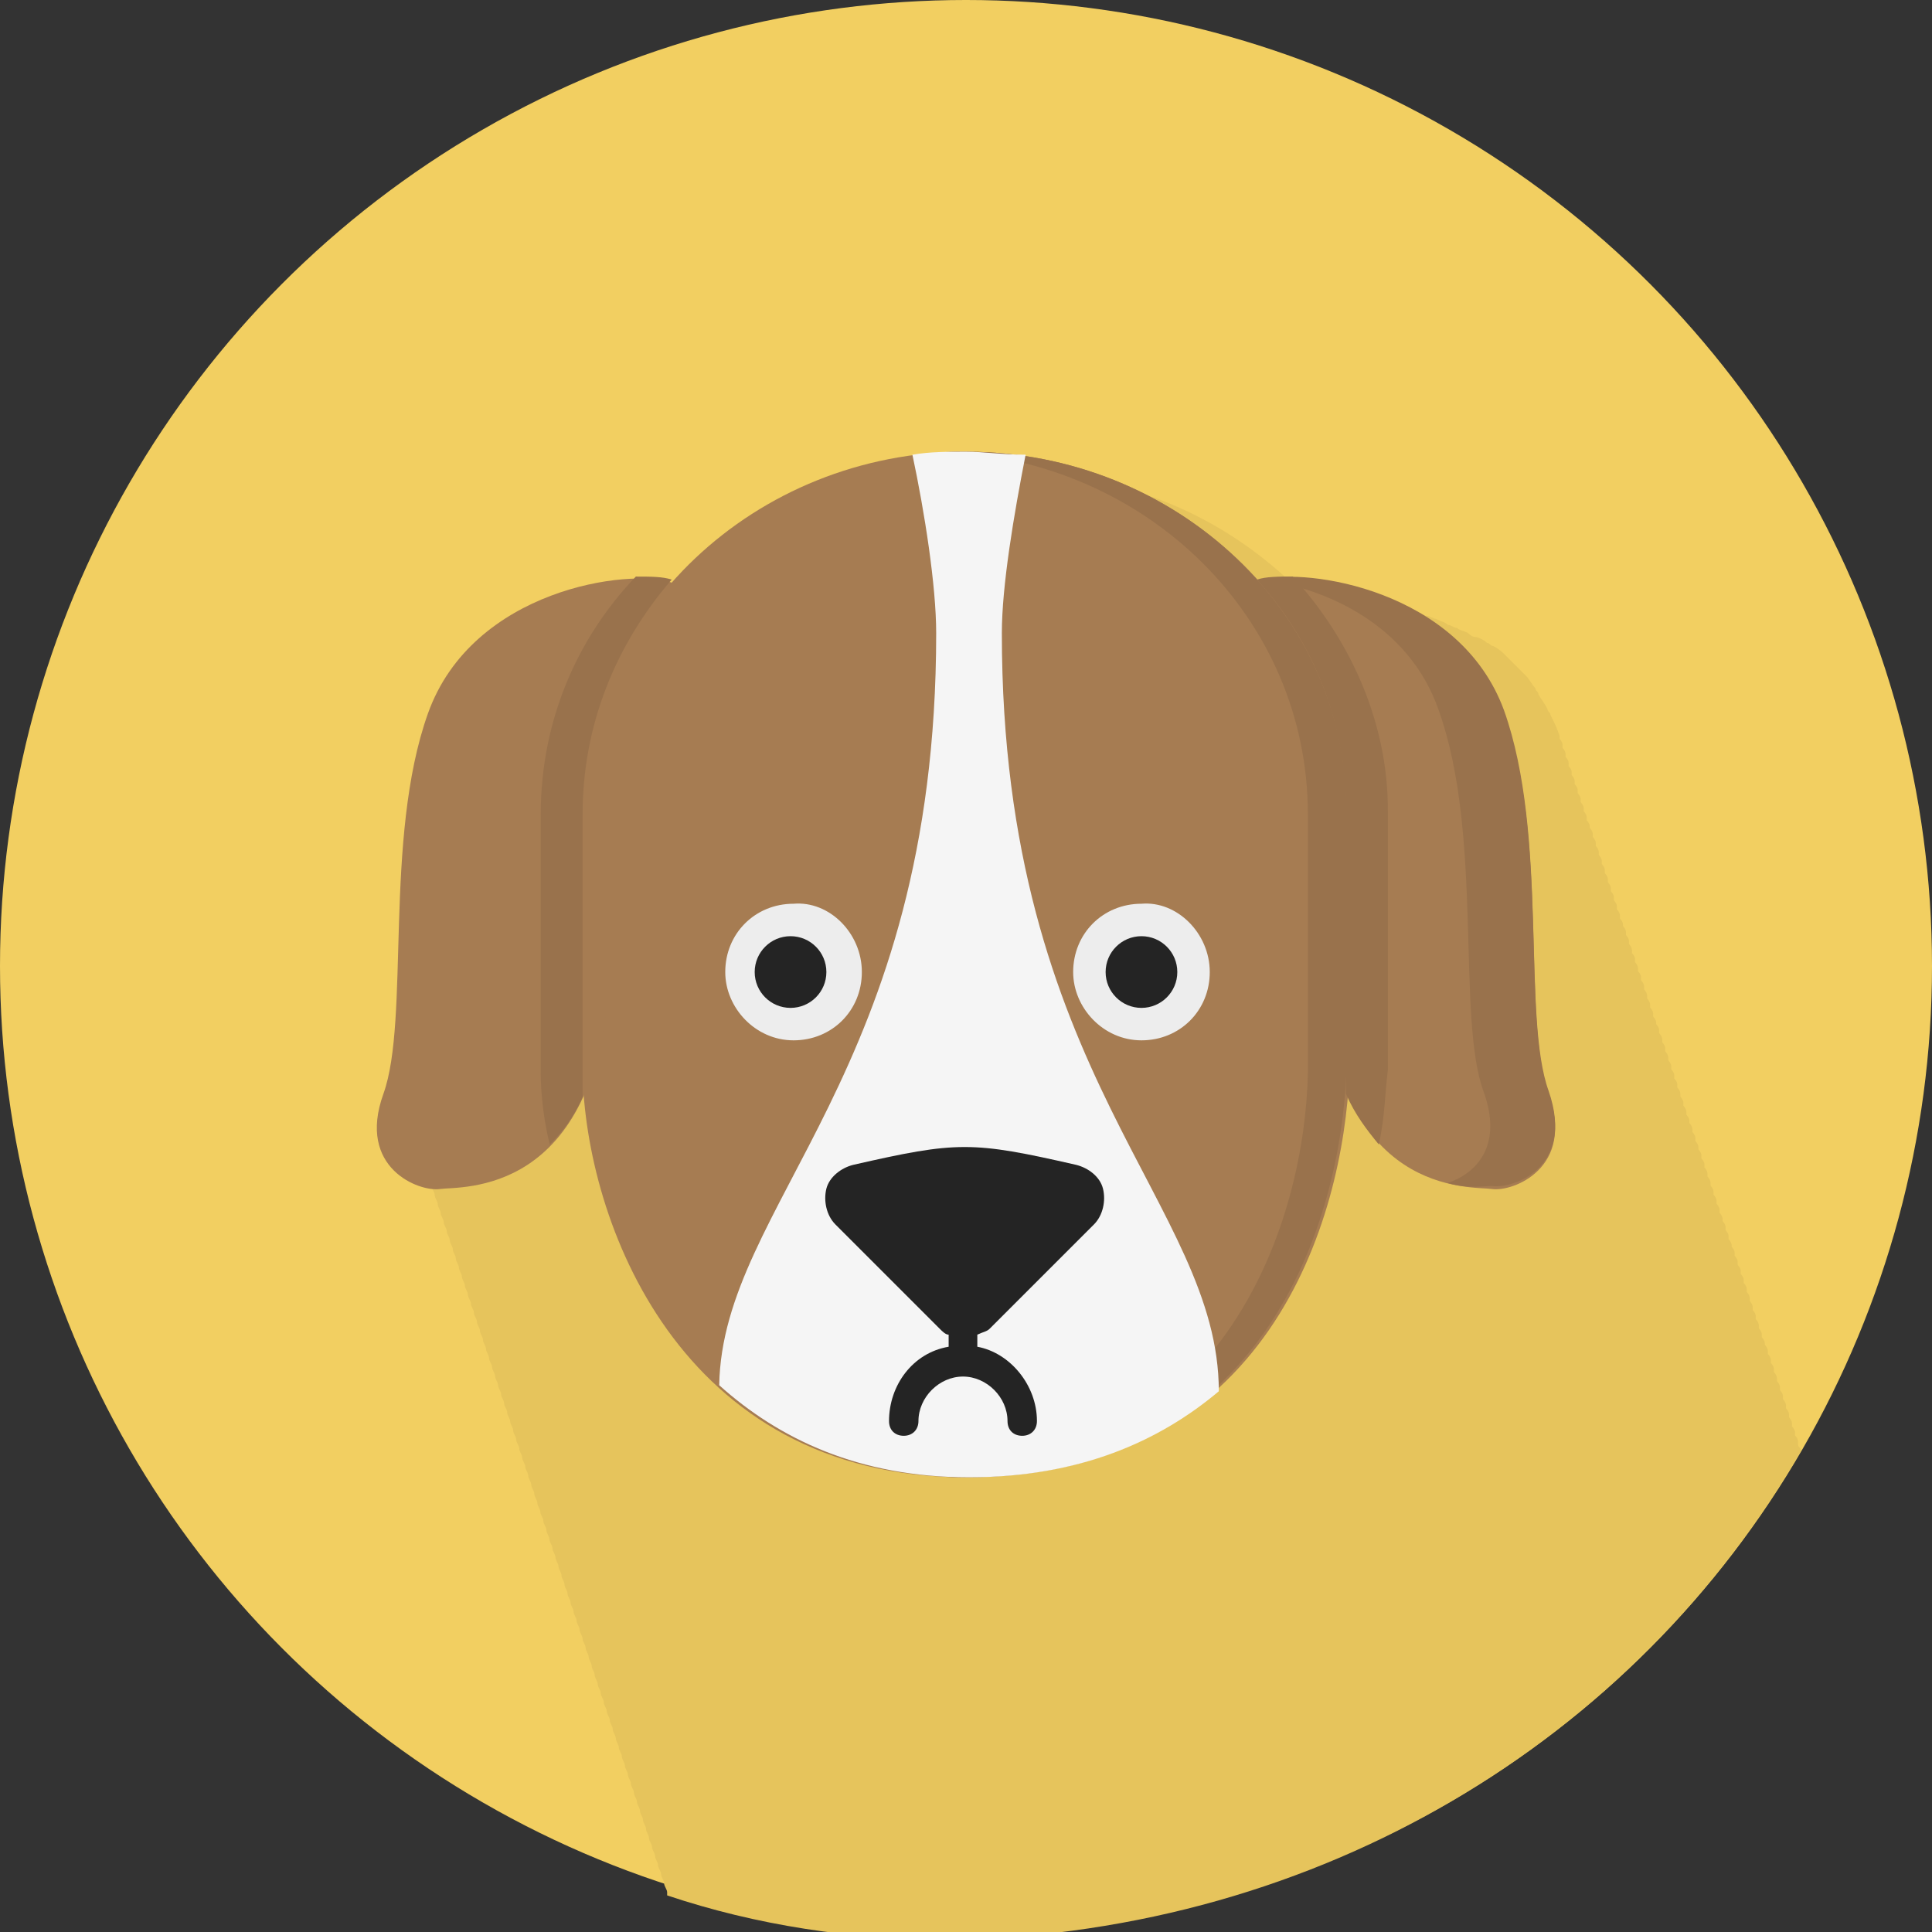 <?xml version="1.0" encoding="utf-8"?>
<!-- Generator: Adobe Illustrator 19.0.0, SVG Export Plug-In . SVG Version: 6.00 Build 0)  -->
<svg version="1.1" id="Layer_1" xmlns="http://www.w3.org/2000/svg" xmlns:xlink="http://www.w3.org/1999/xlink" x="0px" y="0px"
	 viewBox="0 0 512 512" style="enable-background:new 0 0 512 512;" xml:space="preserve">
<rect x="0" y="0" width="512" height="512" fill="#333333" stroke="none"/>
<style type="text/css">
	.st0{fill:#F2CF61;}
	.st1{fill:#E6C45C;}
	.st2{fill:#A67C52;}
	.st3{fill:#99724C;}
	.st4{fill:#F5F5F5;}
	.st5{fill:#EDEDED;}
	.st6{fill:#242424;}
</style>
<g id="XMLID_1_">
	<circle id="XMLID_3_" class="st0" cx="256" cy="256" r="256"/>
	<path id="XMLID_4_" class="st1" d="M477.3,384.4c0-0.8-0.8-0.8-0.8-1.6V382c0-0.8-0.8-1.6-0.8-1.6v-0.8c0-0.8-0.8-1.6-0.8-1.6v-0.8
		c0-0.8-0.8-1.6-0.8-1.6v-0.8c0-0.8-0.8-1.6-0.8-1.6v-0.8c0-0.8-0.8-1.6-0.8-1.6v-0.8c0-0.8-0.8-1.6-0.8-1.6v-0.8
		c0-0.8-0.8-1.6-0.8-1.6v-0.8c0-0.8-0.8-1.6-0.8-1.6v-0.8c0-0.8-0.8-1.6-0.8-1.6v-0.8c0-0.8-0.8-1.6-0.8-1.6v-0.8
		c0-0.8-0.8-1.6-0.8-1.6V356c0-0.8-0.8-1.6-0.8-1.6v-0.8c0-0.8-0.8-1.6-0.8-1.6v-0.8c0-0.8-0.8-1.6-0.8-1.6v-0.8
		c0-0.8-0.8-1.6-0.8-1.6v-0.8c0-0.8-0.8-1.6-0.8-1.6v-0.8c0-0.8-0.8-1.6-0.8-1.6v-0.8c0-0.8-0.8-1.6-0.8-1.6v-0.8
		c0-0.8-0.8-1.6-0.8-1.6v-0.8c0-0.8-0.8-1.6-0.8-1.6v-0.8c0-0.8-0.8-1.6-0.8-1.6v-0.8c0-0.8-0.8-1.6-0.8-1.6V330
		c0-0.8-0.8-1.6-0.8-1.6v-0.8c0-0.8-0.8-1.6-0.8-1.6v-0.8c0-0.8-0.8-1.6-0.8-1.6V323c0-0.8-0.8-1.6-0.8-1.6v-0.8
		c0-0.8-0.8-1.6-0.8-1.6v-0.8c0-0.8-0.8-1.6-0.8-1.6v-0.8c0-0.8-0.8-1.6-0.8-1.6v-0.8c0-0.8-0.8-1.6-0.8-1.6v-0.8
		c0-0.8-0.8-1.6-0.8-1.6v-0.8c0-0.8-0.8-1.6-0.8-1.6v-0.8c0-0.8-0.8-1.6-0.8-1.6V304c0-0.8-0.8-1.6-0.8-1.6v-0.8
		c0-0.8-0.8-1.6-0.8-1.6v-0.8c0-0.8-0.8-1.6-0.8-1.6V297c0-0.8-0.8-1.6-0.8-1.6v-0.8c0-0.8-0.8-1.6-0.8-1.6v-0.8
		c0-0.8-0.8-1.6-0.8-1.6v-0.8c0-0.8-0.8-1.6-0.8-1.6v-0.8c0-0.8-0.8-1.6-0.8-1.6v-0.8c0-0.8-0.8-1.6-0.8-1.6v-0.8
		c0-0.8-0.8-1.6-0.8-1.6v-0.8c0-0.8-0.8-1.6-0.8-1.6v-0.8c0-0.8-0.8-1.6-0.8-1.6v-0.8c0-0.8-0.8-1.6-0.8-1.6v-0.8
		c0-0.8-0.8-1.6-0.8-1.6V271c0-0.8-0.8-1.6-0.8-1.6v-0.8c0-0.8-0.8-1.6-0.8-1.6v-0.8c0-0.8-0.8-1.6-0.8-1.6v-0.8
		c0-0.8-0.8-1.6-0.8-1.6v-0.8c0-0.8-0.8-1.6-0.8-1.6v-0.8c0-0.8-0.8-1.6-0.8-1.6v-0.8c0-0.8-0.8-1.6-0.8-1.6v-0.8
		c0-0.8-0.8-1.6-0.8-1.6v-0.8c0-0.8-0.8-1.6-0.8-1.6v-0.8c0-0.8-0.8-1.6-0.8-1.6v-0.8c0-0.8-0.8-1.6-0.8-1.6V245
		c0-0.8-0.8-1.6-0.8-1.6v-0.8c0-0.8-0.8-1.6-0.8-1.6v-0.8c0-0.8-0.8-1.6-0.8-1.6v-0.8c0-0.8-0.8-1.6-0.8-1.6v-0.8
		c0-0.8-0.8-1.6-0.8-1.6v-0.8c0-0.8-0.8-1.6-0.8-1.6v-0.8c0-0.8-0.8-1.6-0.8-1.6v-0.8c0-0.8-0.8-1.6-0.8-1.6v-0.8
		c0-0.8-0.8-1.6-0.8-1.6v-0.8c0-0.8-0.8-1.6-0.8-1.6v-0.8c0-0.8-0.8-1.6-0.8-1.6V219c0-0.8-0.8-1.6-0.8-1.6v-0.8
		c0-0.8-0.8-1.6-0.8-1.6v-0.8c0-0.8-0.8-1.6-0.8-1.6v-0.8c0-0.8-0.8-1.6-0.8-1.6v-0.8c0-0.8-0.8-1.6-0.8-1.6v-0.8
		c0-0.8-0.8-1.6-0.8-1.6v-0.8c0-0.8-0.8-1.6-0.8-1.6v-0.8c0-0.8-0.8-1.6-0.8-1.6v-0.8c0-0.8-0.8-1.6-0.8-1.6v-0.8
		c0-0.8-0.8-1.6-0.8-1.6v-0.8c-0.8-2.4-1.6-3.9-2.4-5.5c0-0.8-0.8-0.8-0.8-1.6c-0.8-1.6-1.6-2.4-2.4-3.9c0-0.8-0.8-0.8-0.8-1.6
		c-0.8-0.8-1.6-2.4-2.4-3.2c-0.8-0.8-0.8-0.8-1.6-1.6c-0.8-0.8-1.6-1.6-2.4-2.4c-0.8-0.8-0.8-0.8-1.6-1.6c-0.8-0.8-1.6-1.6-3.2-2.4
		c-0.8,0-0.8-0.8-1.6-0.8c-0.8-0.8-2.4-1.6-3.2-1.6c-0.8,0-1.6-0.8-1.6-0.8c-0.8-0.8-2.4-0.8-3.2-1.6c-0.8,0-1.6-0.8-2.4-0.8
		c-0.8-0.8-1.6-0.8-3.2-1.6c-0.8,0-1.6-0.8-2.4-0.8c-0.8,0-1.6-0.8-2.4-0.8c-0.8,0-1.6-0.8-2.4-0.8c-0.8,0-1.6-0.8-2.4-0.8
		c-0.8,0-1.6,0-3.2-0.8c-0.8,0-0.8,0-1.6,0c-0.8,0-2.4,0-3.2-0.8c-0.8,0-0.8,0-1.6,0c-0.8,0-2.4,0-3.2,0h-0.8c-0.8,0-1.6,0-1.6,0
		c-0.8,0-0.8,0-1.6,0l0,0l0,0c-0.8,0-0.8,0-1.6,0c-0.8,0-0.8,0-1.6,0l0,0h-0.8c-0.8,0-1.6,0-2.4,0.8l0,0
		c-17.3-18.9-41.7-32.3-70.1-33.9c-0.8,0-0.8,0-1.6,0c-2.4,0-4.7,0-7.1,0c-2.4,0-4.7,0-7.1,0c-0.8,0-0.8,0-1.6,0
		c-27.6,2.4-52.8,15-69.3,33.9l0,0c-0.8,0-1.6,0-2.4-0.8h-0.8c-0.8,0-0.8,0-1.6,0c-0.8,0-0.8,0-1.6,0c-0.8,0-0.8,0-1.6,0
		c-0.8,0-1.6,0-2.4,0l0,0c-16.5,0-45.7,8.7-55.1,35.4c-11.8,33.1-4.7,81.1-11.8,100.8c-2.4,7.1-2.4,12.6,0,16.5
		c0,0.8,0.8,1.6,0.8,2.4c0,0.8,0.8,1.6,0.8,2.4c0,0.8,0.8,1.6,0.8,2.4c0,0.8,0.8,1.6,0.8,2.4c0,0.8,0.8,1.6,0.8,2.4
		c0,0.8,0.8,1.6,0.8,2.4c0,0.8,0.8,1.6,0.8,2.4s0.8,1.6,0.8,2.4s0.8,1.6,0.8,2.4c0,0.8,0.8,1.6,0.8,2.4c0,0.8,0.8,1.6,0.8,2.4
		c0,0.8,0.8,1.6,0.8,2.4c0,0.8,0.8,1.6,0.8,2.4c0,0.8,0.8,1.6,0.8,2.4c0,0.8,0.8,1.6,0.8,2.4s0.8,1.6,0.8,2.4s0.8,1.6,0.8,2.4
		c0,0.8,0.8,1.6,0.8,2.4c0,0.8,0.8,1.6,0.8,2.4c0,0.8,0.8,1.6,0.8,2.4c0,0.8,0.8,1.6,0.8,2.4c0,0.8,0.8,1.6,0.8,2.4s0.8,1.6,0.8,2.4
		s0.8,1.6,0.8,2.4c0,0.8,0.8,1.6,0.8,2.4c0,0.8,0.8,1.6,0.8,2.4c0,0.8,0.8,1.6,0.8,2.4c0,0.8,0.8,1.6,0.8,2.4c0,0.8,0.8,1.6,0.8,2.4
		c0,0.8,0.8,1.6,0.8,2.4s0.8,1.6,0.8,2.4c0,0.8,0.8,1.6,0.8,2.4c0,0.8,0.8,1.6,0.8,2.4c0,0.8,0.8,1.6,0.8,2.4c0,0.8,0.8,1.6,0.8,2.4
		c0,0.8,0.8,1.6,0.8,2.4c0,0.8,0.8,1.6,0.8,2.4c0,0.8,0.8,1.6,0.8,2.4c0,0.8,0.8,1.6,0.8,2.4c0,0.8,0.8,1.6,0.8,2.4
		c0,0.8,0.8,1.6,0.8,2.4c0,0.8,0.8,1.6,0.8,2.4c0,0.8,0.8,1.6,0.8,2.4c0,0.8,0.8,1.6,0.8,2.4c0,0.8,0.8,1.6,0.8,2.4
		c0,0.8,0.8,1.6,0.8,2.4c0,0.8,0.8,1.6,0.8,2.4c0,0.8,0.8,1.6,0.8,2.4c0,0.8,0.8,1.6,0.8,2.4c0,0.8,0.8,1.6,0.8,2.4
		c0,0.8,0.8,1.6,0.8,2.4c0,0.8,0.8,1.6,0.8,2.4c0,0.8,0.8,1.6,0.8,2.4c0,0.8,0.8,1.6,0.8,2.4c0,0.8,0.8,1.6,0.8,2.4
		c0,0.8,0.8,1.6,0.8,2.4c0,0.8,0.8,1.6,0.8,2.4c0,0.8,0.8,1.6,0.8,2.4c0,0.8,0.8,1.6,0.8,2.4c0,0.8,0.8,1.6,0.8,2.4
		c0,0.8,0.8,1.6,0.8,2.4c0,0.8,0.8,1.6,0.8,2.4c0,0.8,0.8,1.6,0.8,2.4c0,0.8,0.8,1.6,0.8,2.4c0,0.8,0.8,1.6,0.8,2.4
		c0,0.8,0.8,1.6,0.8,2.4c0,0.8,0.8,1.6,0.8,2.4c0,0.8,0.8,1.6,0.8,2.4c0,0.8,0.8,1.6,0.8,2.4c0,0.8,0.8,1.6,0.8,2.4
		c0,0.8,0.8,1.6,0.8,2.4c0,0.8,0.8,1.6,0.8,2.4c0,0.8,0.8,1.6,0.8,2.4c0,0.8,0.8,1.6,0.8,2.4c0,0.8,0.8,1.6,0.8,2.4
		c0,0.8,0.8,1.6,0.8,2.4c0,0.8,0.8,1.6,0.8,2.4c0,0.8,0.8,1.6,0.8,2.4c0,0.8,0.8,1.6,0.8,2.4v0.8c23.6,7.9,48.8,11.8,75.6,11.8
		C350.5,512,433.2,460.8,477.3,384.4z"/>
	<path id="XMLID_5_" class="st2" d="M256,119.7c-55.9,0-101.6,43.3-101.6,96.1c0,14.2,0,49.6,0,66.2c0,0.8,0,1.6,0,2.4
		c0.8,38.6,25.2,107.1,101.6,107.1c80.3,0,100-68.5,101.6-107.1c0-0.8,0-1.6,0-2.4c0-15.8,0-52,0-66.2
		C357.6,163.1,311.9,119.7,256,119.7z"/>
	<path id="XMLID_6_" class="st2" d="M334,154.4c11-3.9,52.8,1.6,64.6,34.7c11.8,33.1,4.7,81.1,11.8,100.8c7.1,19.7-9.5,26-15,25.2
		c-5.5-0.8-41.7,2.4-44.9-56.7C347.4,197.7,334,154.4,334,154.4z"/>
	<path id="XMLID_7_" class="st3" d="M410.4,289.1c-7.1-19.7,0-67.7-11.8-100.8c-11.8-32.3-52.8-37.8-63.8-34.7
		c16.5,2.4,38.6,11.8,46.5,34.7c11.8,33.1,4.7,81.1,11.8,100.8c5.5,15-2.4,22.1-9.5,24.4c5.5,1.6,9.5,0.8,11.8,0.8
		C400.9,315.1,417.5,309.6,410.4,289.1z"/>
	<path id="XMLID_8_" class="st3" d="M256,119.7c-1.6,0-3.2,0-5.5,0c53.6,2.4,96.1,44.1,96.1,96.1c0,14.2,0,49.6,0,66.2
		c0,0.8,0,1.6,0,2.4c-0.8,37.8-20.5,104-96.1,107.1c1.6,0,3.2,0,4.7,0c80.3,0,100-68.5,101.6-107.1c0-0.8,0-1.6,0-2.4
		c0-15.8,0-52,0-66.2C357.6,163.1,311.9,119.7,256,119.7z"/>
	<path id="XMLID_9_" class="st3" d="M342.6,152.8c-3.9,0-7.1,0-9.5,0.8l0,0c15,16.5,23.6,37.8,23.6,61.4c0,14.2,0,49.6,0,66.2
		c0,0.8,0,1.6,0,2.4c0,2.4,0,3.9,0,6.3c2.4,5.5,5.5,9.5,8.7,13.4c1.6-7.1,1.6-13.4,2.4-19.7c0-0.8,0-1.6,0-2.4c0-15.8,0-52,0-66.2
		C367.9,192.2,358.4,170.1,342.6,152.8z"/>
	<path id="XMLID_10_" class="st4" d="M256,119.7c-4.7,0-9.5,0-14.2,0.8c3.2,15,6.3,34.7,6.3,47.3c0,116.6-56.7,151.2-57.5,199.3
		c15.8,14.2,37,24.4,66.2,24.4s50.4-9.5,66.2-22.8c0-49.6-57.5-83.5-57.5-200.9c0-12.6,3.2-31.5,6.3-47.3
		C265.5,120.5,260.7,119.7,256,119.7z"/>
	<path id="XMLID_11_" class="st5" d="M228.4,257.6c0,10.2-7.9,18.1-18.1,18.1s-18.1-8.7-18.1-18.1c0-10.2,7.9-18.1,18.1-18.1
		C219.8,238.7,228.4,247.3,228.4,257.6z"/>
	<circle id="XMLID_12_" class="st6" cx="209.5" cy="257.6" r="9.5"/>
	<path id="XMLID_13_" class="st5" d="M320.6,257.6c0,10.2-7.9,18.1-18.1,18.1s-18.1-8.7-18.1-18.1c0-10.2,7.9-18.1,18.1-18.1
		C311.9,238.7,320.6,247.3,320.6,257.6z"/>
	<circle id="XMLID_14_" class="st6" cx="302.5" cy="257.6" r="9.5"/>
	<path id="XMLID_15_" class="st2" d="M178,154.4c-11-3.9-52.8,1.6-64.6,34.7s-4.7,81.1-11.8,100.8c-7.1,19.7,9.5,26,15,25.2
		c5.5-0.8,41.7,2.4,44.9-56.7C164.6,197.7,178,154.4,178,154.4z"/>
	<path id="XMLID_16_" class="st6" d="M262.3,352.1l27.6-27.6c2.4-2.4,3.2-6.3,2.4-9.5c-0.8-3.2-3.9-5.5-7.1-6.3
		c-27.6-6.3-31.5-6.3-59.1,0c-3.2,0.8-6.3,3.2-7.1,6.3c-0.8,3.2,0,7.1,2.4,9.5l27.6,27.6c0.8,0.8,1.6,1.6,2.4,1.6v3.2
		c-9.5,1.6-15.8,10.2-15.8,19.7c0,2.4,1.6,3.9,3.9,3.9s3.9-1.6,3.9-3.9c0-6.3,5.5-11.8,11.8-11.8c6.3,0,11.8,5.5,11.8,11.8
		c0,2.4,1.6,3.9,3.9,3.9s3.9-1.6,3.9-3.9c0-9.5-7.1-18.1-15.8-19.7v-3.2C260.7,352.9,261.5,352.9,262.3,352.1z"/>
	<path id="XMLID_17_" class="st3" d="M154.4,284.4c0-0.8,0-1.6,0-2.4c0-15.8,0-52,0-66.2c0-23.6,8.7-44.9,23.6-62.2l0,0
		c-2.4-0.8-5.5-0.8-9.5-0.8c-15.8,16.5-25.2,38.6-25.2,63c0,14.2,0,49.6,0,66.2c0,0.8,0,1.6,0,2.4c0,5.5,0.8,12.6,2.4,18.9
		c3.2-3.2,6.3-7.1,8.7-12.6C154.4,289.1,154.4,286.7,154.4,284.4z"/>
</g>
</svg>
